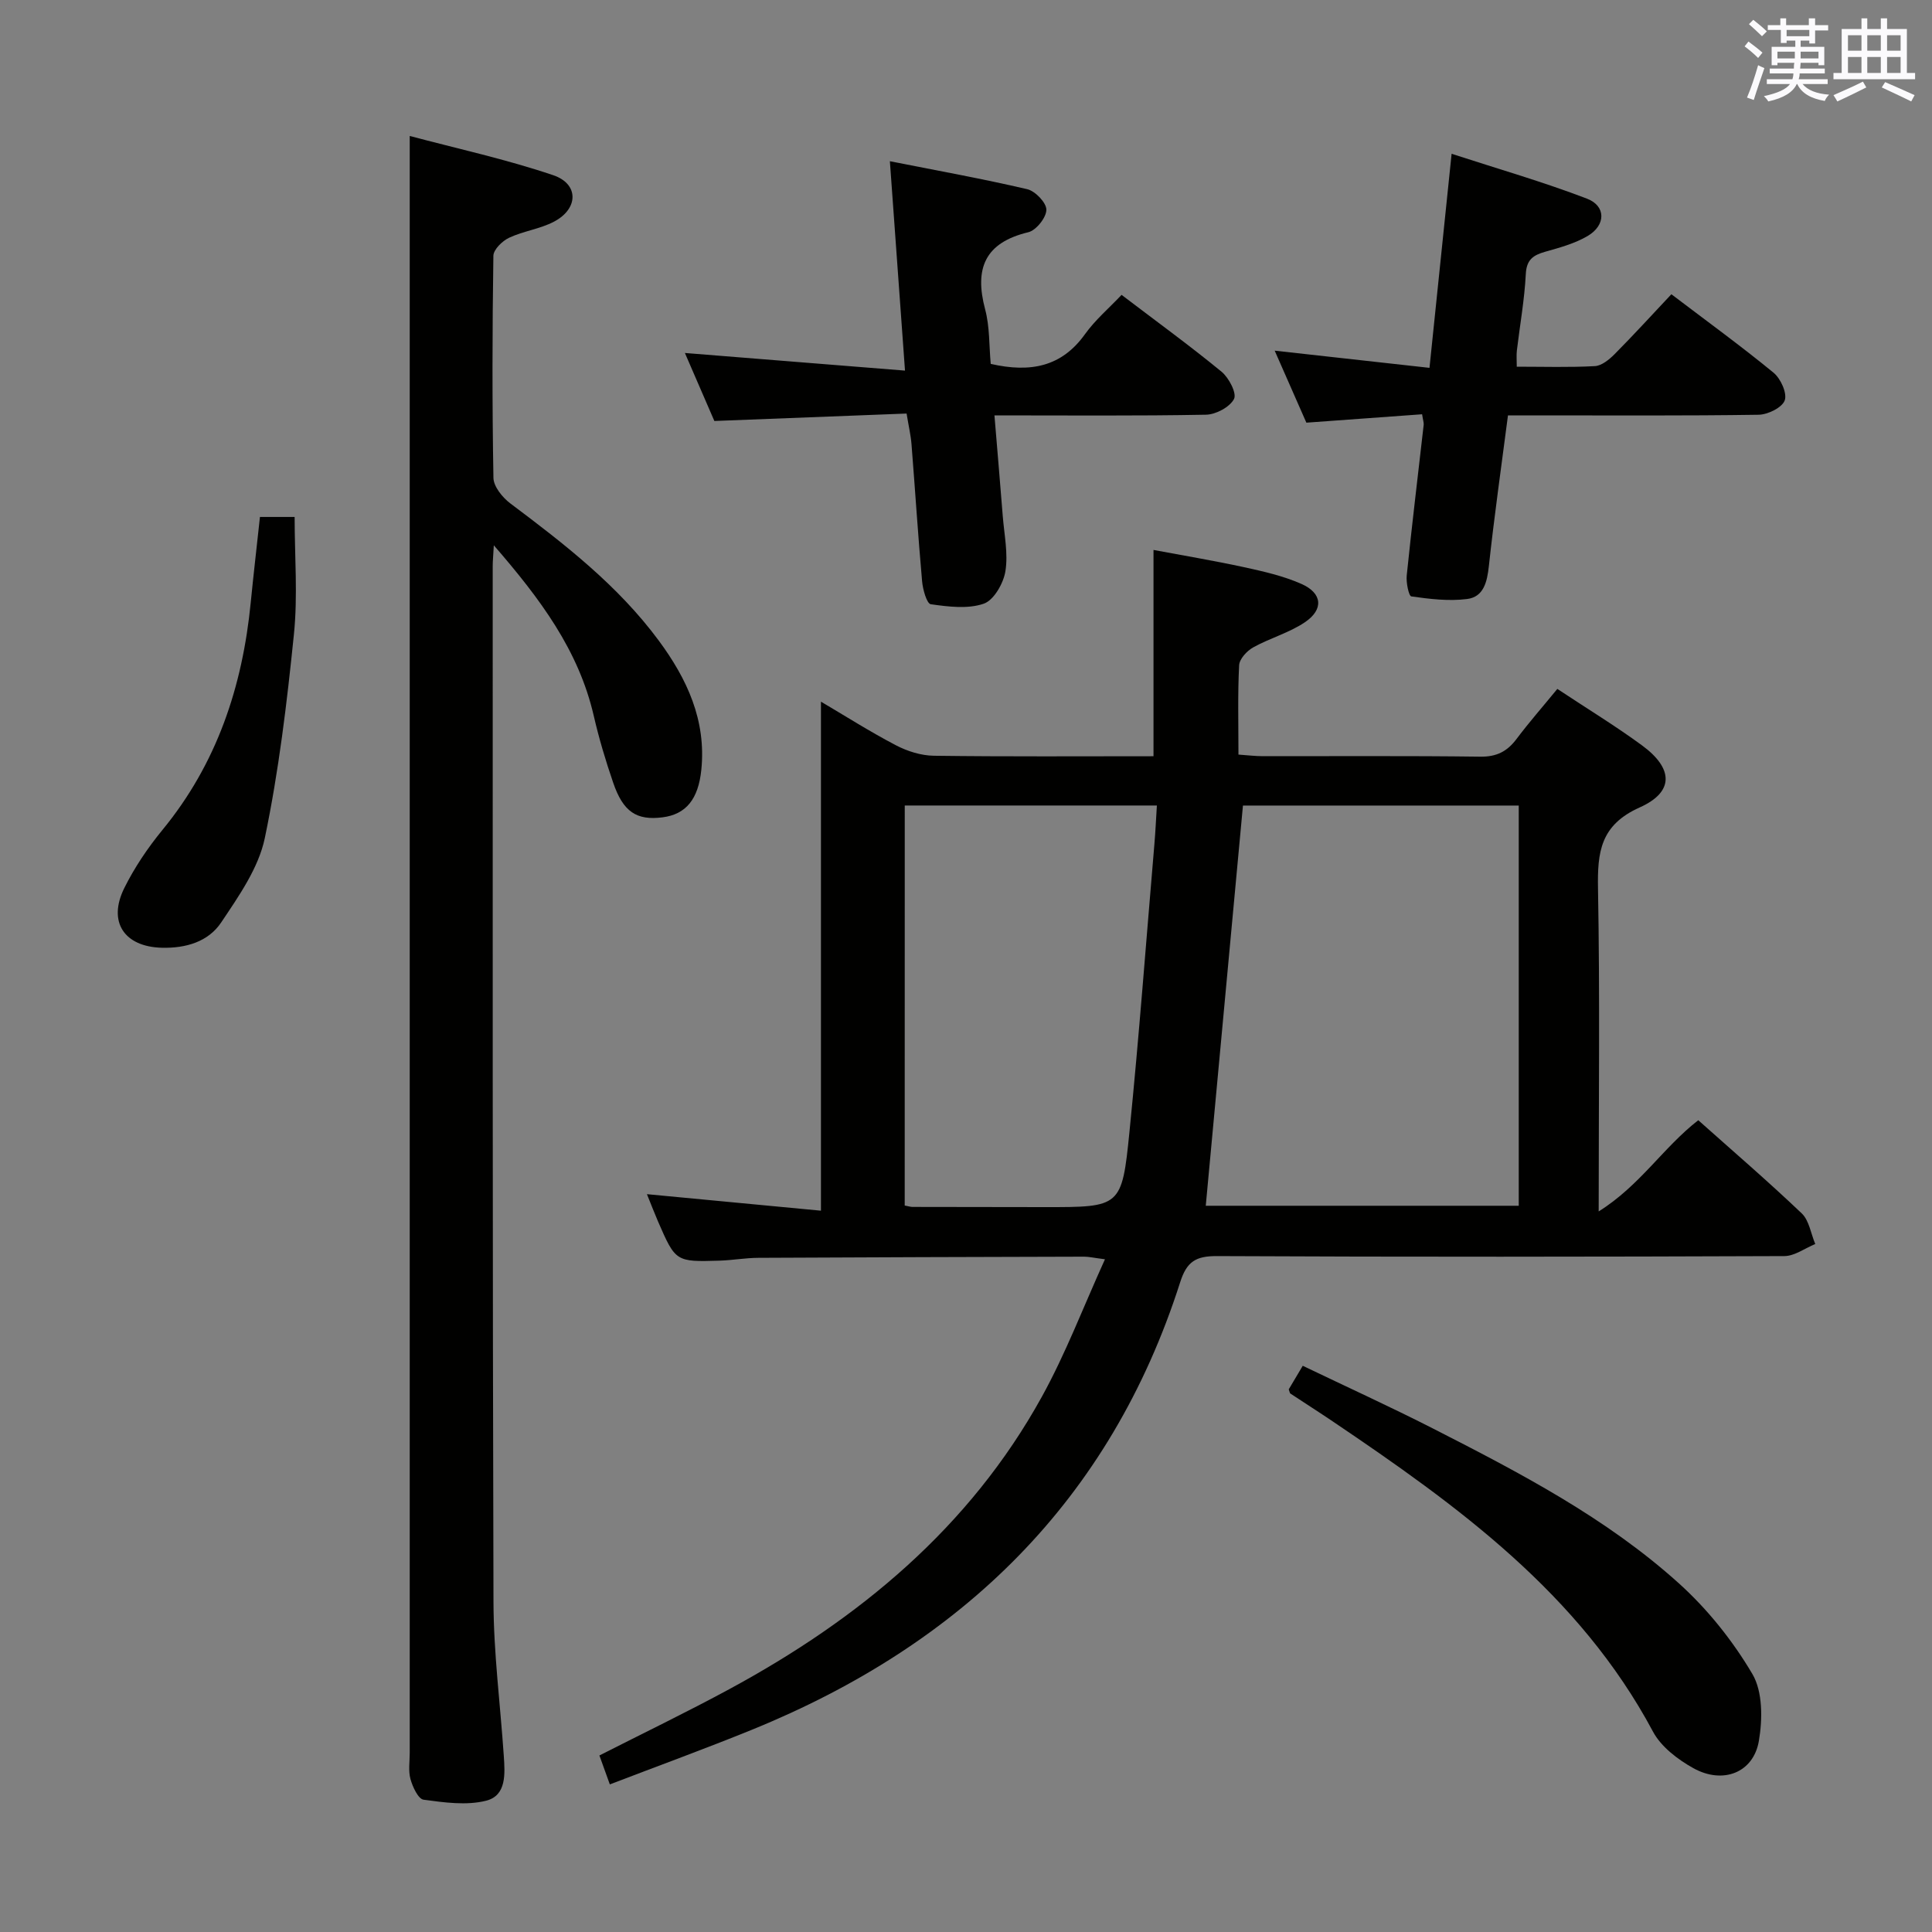 <svg enable-background="new 0 0 400 400" viewBox="0 0 400 400" xmlns="http://www.w3.org/2000/svg"><rect x="0" y="0" width="400" height="400" fill="#808080" stroke="none"/><g fill="#010100"><path d="m322.43 142.63c6.21 4.12 12.05 7.67 17.54 11.7 6.49 4.76 6.69 9.63-.49 12.84-8.15 3.65-8.77 9.26-8.63 16.82.4 21.81.14 43.63.14 66.82 8.54-5.33 13.37-13.26 20.62-18.88 7.14 6.37 14.45 12.65 21.41 19.28 1.55 1.47 1.9 4.2 2.81 6.35-2.13.87-4.27 2.49-6.4 2.5-39.16.15-78.31.19-117.47 0-4.39-.02-6.26 1.14-7.62 5.42-14.46 45.22-45.27 74.98-88.6 92.62-9.65 3.93-19.45 7.49-29.48 11.34-.85-2.36-1.46-4.04-2.16-5.99 8.98-4.57 18.05-8.94 26.9-13.73 26.84-14.52 49.74-33.43 64.71-60.55 4.92-8.91 8.56-18.53 13.06-28.45-2.41-.31-3.35-.54-4.29-.54-22.49.06-44.98.12-67.47.24-2.65.01-5.29.49-7.94.58-9.19.28-9.19.26-12.86-8.17-.78-1.81-1.48-3.65-2.27-5.59 12.17 1.16 24.11 2.29 36.03 3.42 0-35.65 0-70.31 0-105.39 4.85 2.86 10.04 6.16 15.48 9.01 2.38 1.25 5.25 2.16 7.91 2.19 15.13.2 30.27.1 45.46.1 0-14.31 0-28.17 0-42.71 5.95 1.12 12.38 2.19 18.75 3.57 4.03.88 8.14 1.81 11.89 3.47 4.33 1.92 4.64 5.28.69 7.94-3.25 2.19-7.24 3.27-10.7 5.2-1.29.72-2.83 2.38-2.9 3.69-.31 5.97-.14 11.96-.14 18.5 1.89.13 3.48.33 5.06.33 15 .02 29.99-.1 44.99.1 3.41.05 5.6-1.09 7.55-3.7 2.58-3.43 5.43-6.68 8.42-10.33zm-72.79 107.01h64.8c0-27.78 0-55.27 0-82.86-19.43 0-38.47 0-57.1 0-2.59 27.78-5.13 55.15-7.7 82.86zm-62.33-.05c.93.18 1.25.29 1.58.29 9.16.02 18.31.04 27.47.04 15.64.01 15.92.03 17.48-15.57 1.99-19.81 3.47-39.68 5.16-59.52.23-2.69.35-5.38.52-8.06-17.97 0-35.05 0-52.2 0-.01 27.77-.01 55.18-.01 82.82z"/><path d="m84.83 28.15c9.76 2.6 19.91 4.81 29.7 8.12 5.36 1.81 5.26 6.95.17 9.62-2.88 1.52-6.33 1.94-9.29 3.33-1.41.66-3.24 2.44-3.26 3.74-.23 15.32-.26 30.65.01 45.97.03 1.81 1.87 4.07 3.5 5.3 11.21 8.41 22.27 16.97 30.7 28.36 5.87 7.93 9.89 16.53 8.84 26.8-.62 6.05-3.15 9.21-8.03 9.83-5.38.68-8.15-1.12-10.22-7.18-1.56-4.54-2.94-9.16-4.02-13.84-3.13-13.57-11.07-24.21-20.69-35.3-.12 2.2-.23 3.27-.23 4.34.01 71.47-.05 142.93.16 214.4.03 10.61 1.41 21.22 2.13 31.83.25 3.72.62 8.27-3.66 9.35-4.06 1.02-8.66.37-12.94-.21-1.11-.15-2.26-2.64-2.71-4.25-.48-1.7-.16-3.64-.16-5.47 0-103.62 0-207.24 0-310.86 0-7.61 0-15.22 0-23.88z"/><path d="m205.12 75.34c8.25 1.88 14.7.59 19.52-6.16 2.1-2.93 4.93-5.34 7.57-8.13 7.31 5.56 14.16 10.54 20.7 15.91 1.52 1.25 3.19 4.47 2.58 5.64-.88 1.69-3.75 3.22-5.8 3.26-14.31.27-28.63.14-43.8.14.59 7.14 1.18 13.99 1.72 20.85.3 3.81 1.14 7.73.55 11.41-.4 2.51-2.4 6.01-4.49 6.73-3.31 1.14-7.34.62-10.96.11-.83-.12-1.65-3.05-1.8-4.75-.84-9.44-1.44-18.9-2.19-28.34-.15-1.93-.61-3.84-1.02-6.39-13.2.51-26.13 1.01-39.8 1.54-1.81-4.18-3.95-9.11-6.1-14.08 15.25 1.22 30.05 2.41 45.57 3.65-1.08-15.04-2.07-28.71-3.13-43.35 9.75 1.93 19.15 3.62 28.44 5.79 1.66.39 3.98 2.81 3.96 4.27-.02 1.62-2.12 4.25-3.74 4.64-9 2.16-11.19 7.5-8.94 15.96.97 3.62.81 7.54 1.16 11.3z"/><path d="m294.43 85.77c-7.88.57-15.75 1.14-23.96 1.74-2.04-4.65-4.16-9.47-6.56-14.91 10.82 1.2 21.08 2.34 32.05 3.56 1.52-14.71 2.98-28.85 4.58-44.32 9.43 3.07 18.88 5.79 28.03 9.29 3.97 1.52 3.91 5.5.15 7.72-2.66 1.57-5.79 2.42-8.8 3.27-2.49.71-3.87 1.63-4.02 4.63-.27 5.29-1.22 10.55-1.85 15.83-.11.95-.02 1.92-.02 3.34 5.6 0 10.9.17 16.18-.12 1.4-.08 2.95-1.35 4.05-2.45 3.98-4.01 7.79-8.19 11.78-12.43 7.51 5.7 14.5 10.78 21.16 16.25 1.47 1.21 2.84 4.23 2.31 5.72s-3.49 2.95-5.41 2.98c-15.31.23-30.64.13-45.97.13-1.81 0-3.62 0-5.92 0-1.37 10.58-2.84 20.88-3.96 31.23-.36 3.29-1.09 6.36-4.51 6.79-3.78.48-7.73 0-11.54-.54-.53-.08-1.11-2.89-.95-4.36 1.07-10.4 2.33-20.79 3.51-31.18.04-.45-.14-.93-.33-2.17z"/><path d="m266.82 287.65c.76-1.28 1.67-2.81 2.9-4.88 9.1 4.37 18.12 8.48 26.95 12.98 17.93 9.15 35.87 18.48 50.92 32.06 5.94 5.35 11.16 11.89 15.22 18.77 2.16 3.66 2.11 9.35 1.35 13.84-1.11 6.59-7.43 9.07-13.57 5.66-3.23-1.8-6.68-4.42-8.36-7.57-15.26-28.57-40.43-46.77-66.34-64.25-2.89-1.95-5.83-3.82-8.73-5.74-.12-.07-.13-.29-.34-.87z"/><path d="m53.82 107.03h7.18c0 8.18.67 16.33-.15 24.32-1.44 14.13-3.13 28.31-6.03 42.19-1.3 6.19-5.38 11.99-9.01 17.42-2.68 4.02-7.32 5.39-12.32 5.26-7.73-.2-11.24-5.32-7.76-12.35 2.12-4.28 4.87-8.34 7.9-12.04 11.27-13.72 16.57-29.67 18.28-47.07.57-5.77 1.24-11.52 1.91-17.73z"/></g><path d="m361.2 9.6.8-1c.9.7 1.9 1.4 2.9 2.3l-.9 1.1c-1-1-2-1.8-2.8-2.4zm.5 10.6c.9-2.1 1.6-4.3 2.3-6.7.4.2.8.4 1.3.6-.7 2.1-1.5 4.3-2.2 6.6zm.4-15.2.9-.9c1 .8 2 1.6 2.8 2.4l-1 1c-.9-.9-1.8-1.7-2.7-2.5zm12.5-1.2h1.2v1.4h2.7v1.1h-2.7v2.7h-1.2v-.6h-1.8v1.3h4.9v3.8h-1.2v-.5h-3.7c0 .4-.1.9-.1 1.2h5.1v1h-5.2c0 .5-.1.9-.2 1.2h6v1h-5.2c1.1 1.3 2.9 2 5.5 2.2-.4.4-.7.8-.9 1.3-2.9-.5-4.8-1.6-5.7-3.5h-.1c-.8 1.7-2.7 2.9-5.9 3.6-.2-.4-.6-.8-.9-1.1 2.8-.6 4.6-1.4 5.4-2.5h-4.8v-1h5.3c.1-.3.2-.7.2-1.2h-4.9v-1h5c0-.4 0-.8.1-1.2h-3.5v.5h-1.2v-3.8h4.9v-1.3h-1.8v.5h-1.2v-2.7h-2.7v-1h2.6v-1.4h1.2v1.4h4.7v-1.4zm-6.6 8.3h3.6c0-.4 0-.9 0-1.4h-3.6zm1.9-4.6h4.7v-1.3h-4.7zm6.6 3.2h-3.7v1.4h3.7z" fill="#fbfafc"/><path d="m385.3 3.8h1.3v2.2h2.8v-2.2h1.3v2.2h4.1v9.1h1.7v1.3h-16.9v-1.3h1.7v-9.1h4.1v-2.2zm.4 13.1.7 1.2c-1.8.9-3.8 1.9-6 2.9-.2-.4-.5-.8-.8-1.3 2.3-1 4.3-1.9 6.1-2.8zm-3.1-6.4h2.8v-3.2h-2.8zm0 4.6h2.8v-3.3h-2.8zm4-4.6h2.8v-3.2h-2.8zm0 4.6h2.8v-3.3h-2.8zm3.7 1.9c2.1.9 4.1 1.8 6.1 2.7l-.7 1.3c-2.2-1.1-4.2-2-6.1-2.9zm3.2-9.7h-2.8v3.2h2.8zm-2.8 7.8h2.8v-3.3h-2.8z" fill="#fbfafc"/></svg>